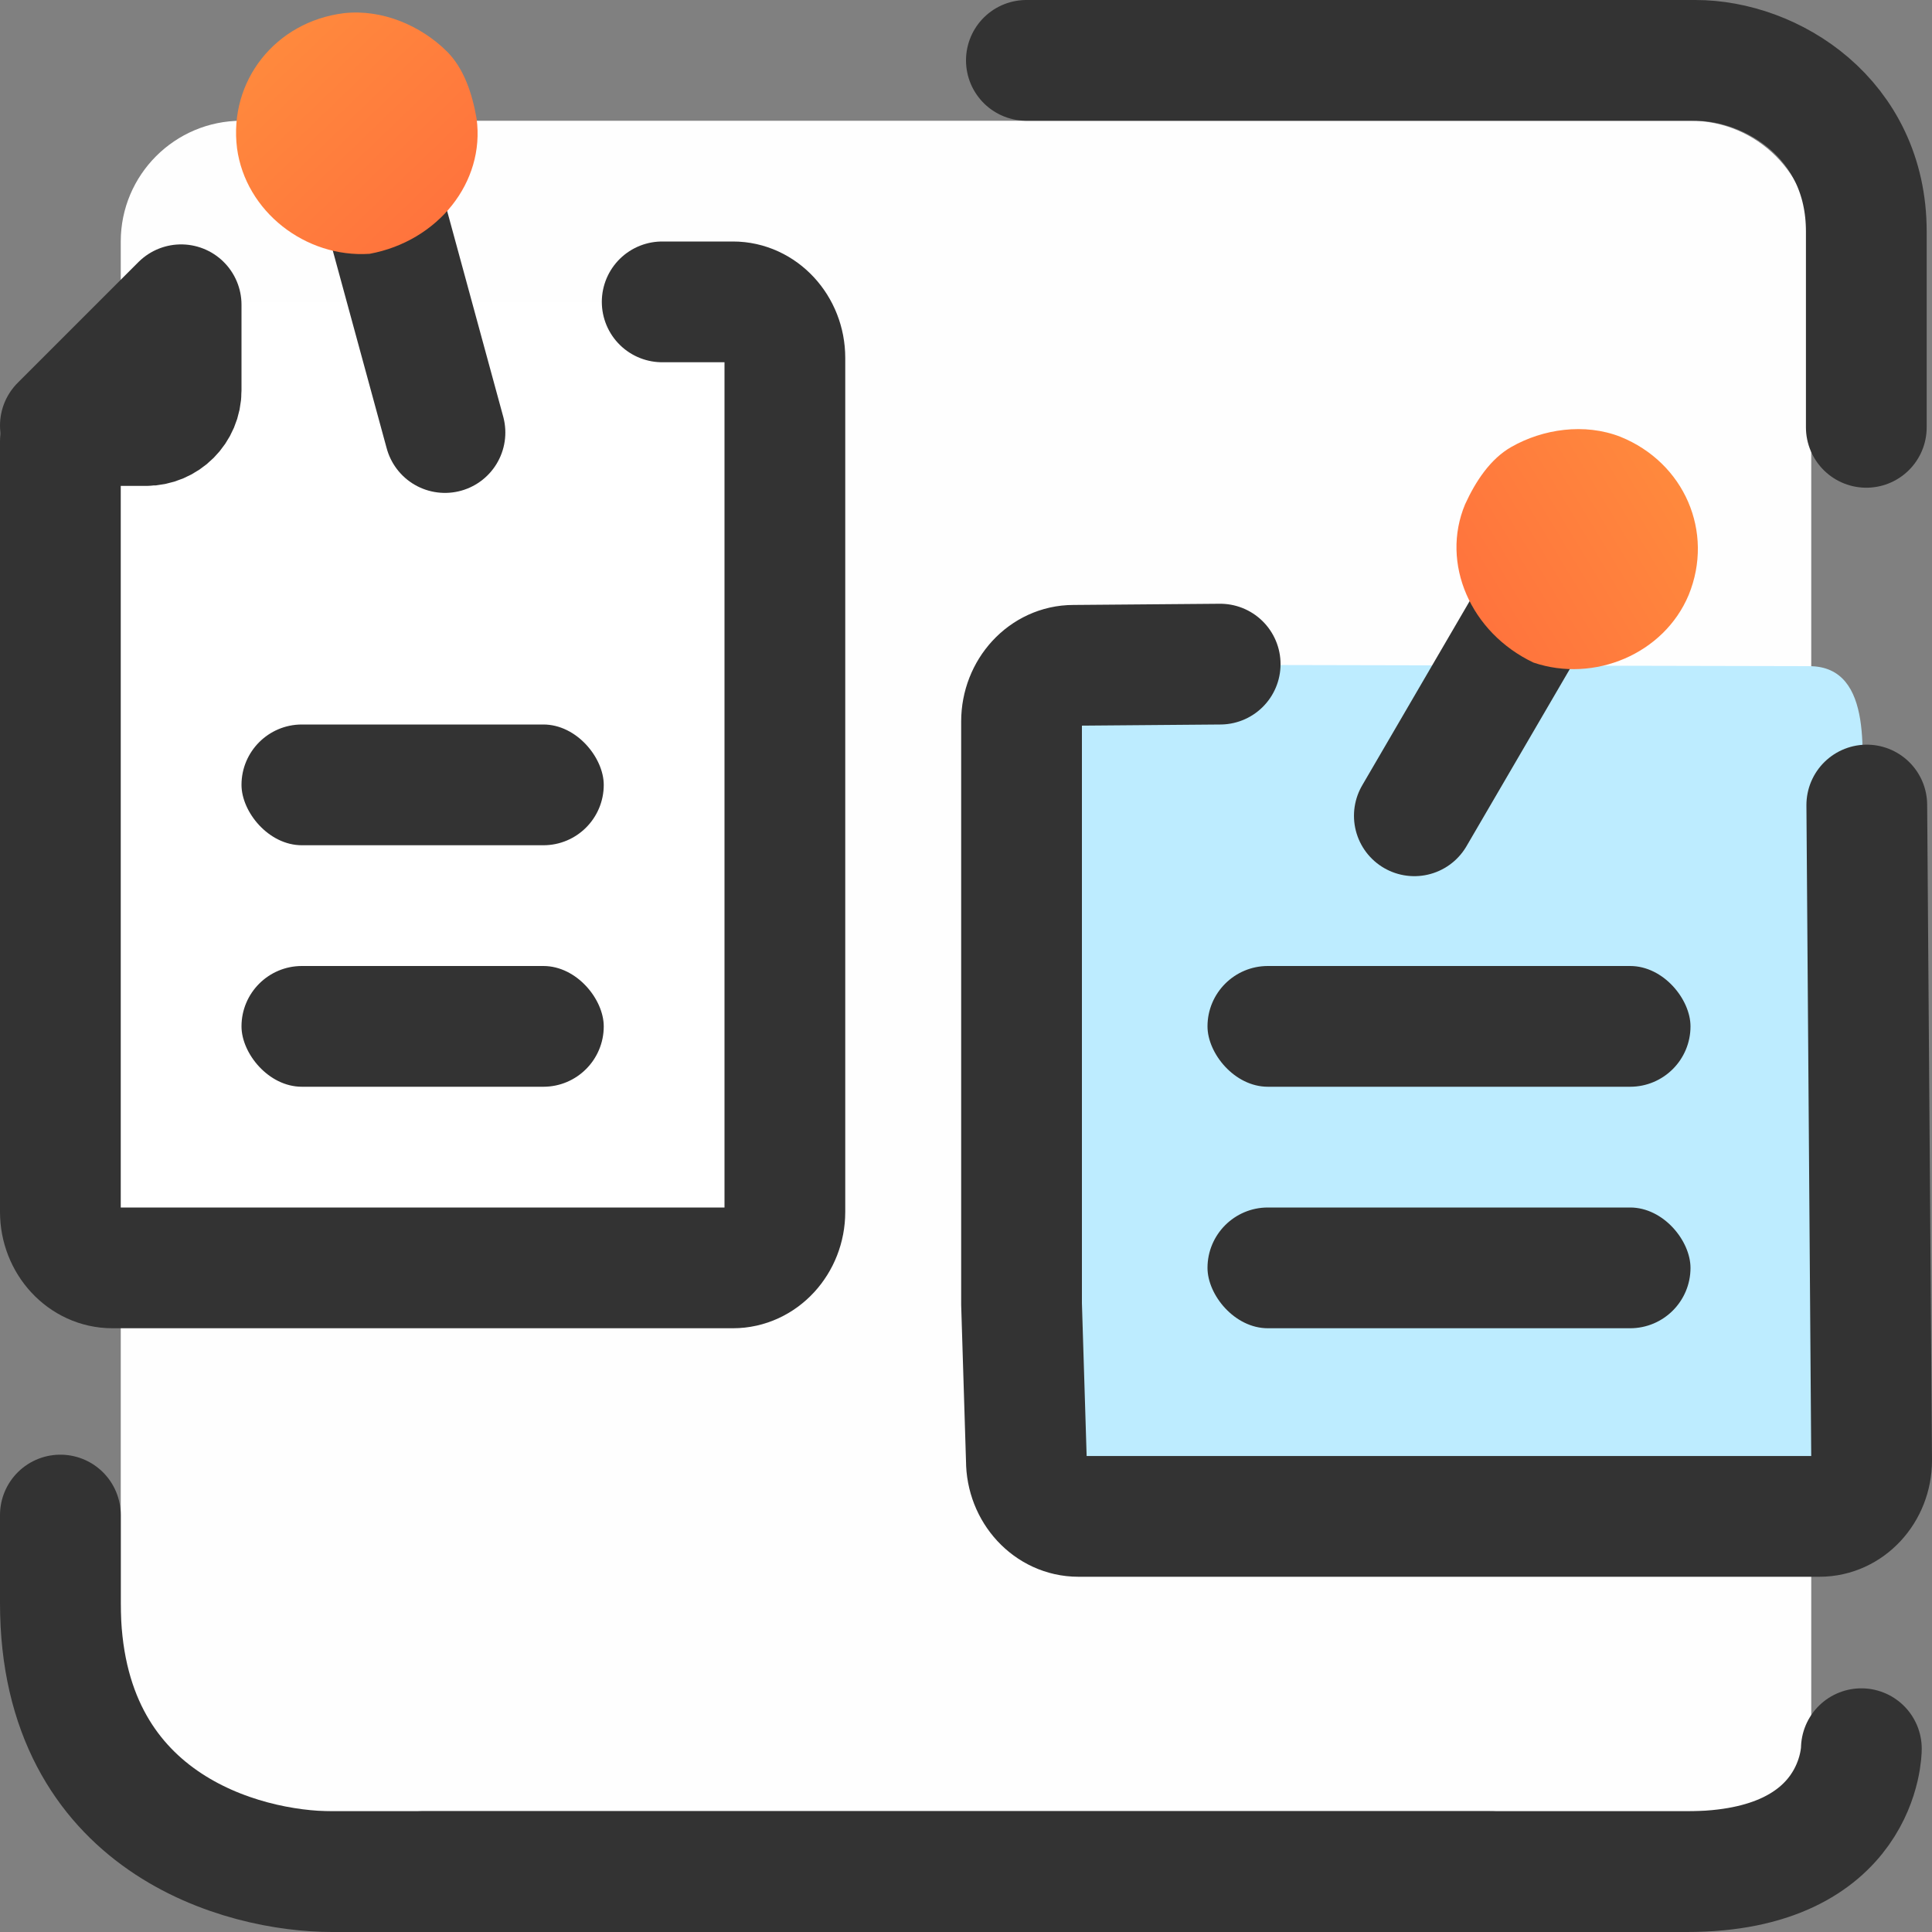 <svg width="16" height="16" viewBox="0 0 16 16" fill="none" xmlns="http://www.w3.org/2000/svg">
<rect x="0" y="0" width="16" height="16" fill="#808080" stroke="none"/>
<g clip-path="url(#clip0_125_6119)">
<path fill-rule="evenodd" clip-rule="evenodd" d="M1 2C1 1.448 1.448 1 2 1L14 1C14.552 1 15 1.448 15 2V15H2C1.448 15 1 14.552 1 14L1 2Z" fill="#FEFEFE"/>
<path d="M8.5 0.5H14.041C14.668 0.5 15.456 0.979 15.456 1.917C15.456 1.917 15.456 3.198 15.456 3.539" stroke="#333333" stroke-linecap="round" stroke-linejoin="round"/>
<path d="M12.349 15.5H2.75C2.015 15.5 0.5 15.106 0.5 13.277V12.547" stroke="#333333" stroke-linecap="round" stroke-linejoin="round"/>
<path d="M3.5 15.5L13.97 15.5C15.415 15.5 15.415 14.482 15.415 14.482" stroke="#333333" stroke-linecap="round" stroke-linejoin="round"/>
<path d="M6.5 3.656V7.22V7.789V10.036C6.5 10.291 6.307 10.5 6.07 10.5H0.93C0.693 10.5 0.5 10.291 0.5 10.036V3.656L1.559 2.5H2.686H3.814H4.942H6.07C6.307 2.5 6.5 2.709 6.5 2.964V3.097V3.656Z" fill="white"/>
<path d="M0.5 3.656V10.036C0.5 10.291 0.693 10.5 0.93 10.5H6.07C6.307 10.5 6.5 10.291 6.5 10.036V7.789V7.22V3.656V3.097V2.964C6.5 2.709 6.307 2.5 6.07 2.5H5.484" stroke="#333333" stroke-linecap="round" stroke-linejoin="round"/>
<path d="M3.019 1.139L3.685 3.582" stroke="#333333" stroke-linecap="round" stroke-linejoin="round"/>
<path fill-rule="evenodd" clip-rule="evenodd" d="M1.21 3.524C1.37 3.524 1.5 3.394 1.5 3.234V2.524L0.5 3.524H1.21Z" fill="#333333" stroke="#333333" stroke-linejoin="round"/>
<path fill-rule="evenodd" clip-rule="evenodd" d="M2.849 0.109C2.282 0.179 1.893 0.669 1.963 1.228C2.034 1.752 2.53 2.137 3.061 2.102C3.628 1.997 4.018 1.508 3.947 0.983C3.911 0.774 3.841 0.564 3.699 0.424C3.486 0.214 3.168 0.074 2.849 0.109Z" fill="url(#paint0_linear_125_6119)"/>
<rect x="2" y="6" width="3" height="1" rx="0.5" fill="#333333"/>
<rect x="2" y="8" width="3" height="1" rx="0.5" fill="#333333"/>
<path d="M8.378 12.063L8.385 5.503L14.984 5.517C15.533 5.517 15.415 6.31 15.415 6.673L15.378 12.063C15.378 12.319 15.185 12.527 14.947 12.527H8.808C8.571 12.527 8.378 12.319 8.378 12.063Z" fill="#BDECFF"/>
<path d="M15.46 6.667L15.5 12.094C15.5 12.349 15.307 12.558 15.069 12.558L8.93 12.558C8.693 12.558 8.5 12.349 8.5 12.094L8.46 10.799L8.46 10.231L8.46 6.667L8.46 6.107L8.46 5.975C8.46 5.719 8.653 5.51 8.89 5.51L10.105 5.5" stroke="#333333" stroke-linecap="round" stroke-linejoin="round"/>
<path d="M12.989 4.568L11.713 6.756" stroke="#333333" stroke-linecap="round" stroke-linejoin="round"/>
<path fill-rule="evenodd" clip-rule="evenodd" d="M13.419 3.617C13.949 3.831 14.198 4.405 13.985 4.927C13.781 5.415 13.203 5.658 12.699 5.487C12.178 5.239 11.929 4.665 12.133 4.177C12.221 3.984 12.344 3.799 12.517 3.701C12.777 3.553 13.121 3.501 13.419 3.617Z" fill="url(#paint1_linear_125_6119)"/>
<rect x="10" y="8" width="4" height="1" rx="0.5" fill="#333333"/>
<rect x="10" y="10" width="4" height="1" rx="0.5" fill="#333333"/>
</g>
<defs>
<linearGradient id="paint0_linear_125_6119" x1="1.955" y1="0.026" x2="3.955" y2="2.104" gradientUnits="userSpaceOnUse">
<stop stop-color="#FF8E3D"/>
<stop offset="1" stop-color="#FF6F3D"/>
</linearGradient>
<linearGradient id="paint1_linear_125_6119" x1="14.304" y1="3.768" x2="11.835" y2="5.257" gradientUnits="userSpaceOnUse">
<stop stop-color="#FF8E3D"/>
<stop offset="1" stop-color="#FF6F3D"/>
</linearGradient>
<clipPath id="clip0_125_6119">
<rect width="16" height="16" fill="white"/>
</clipPath>
</defs>
</svg>
